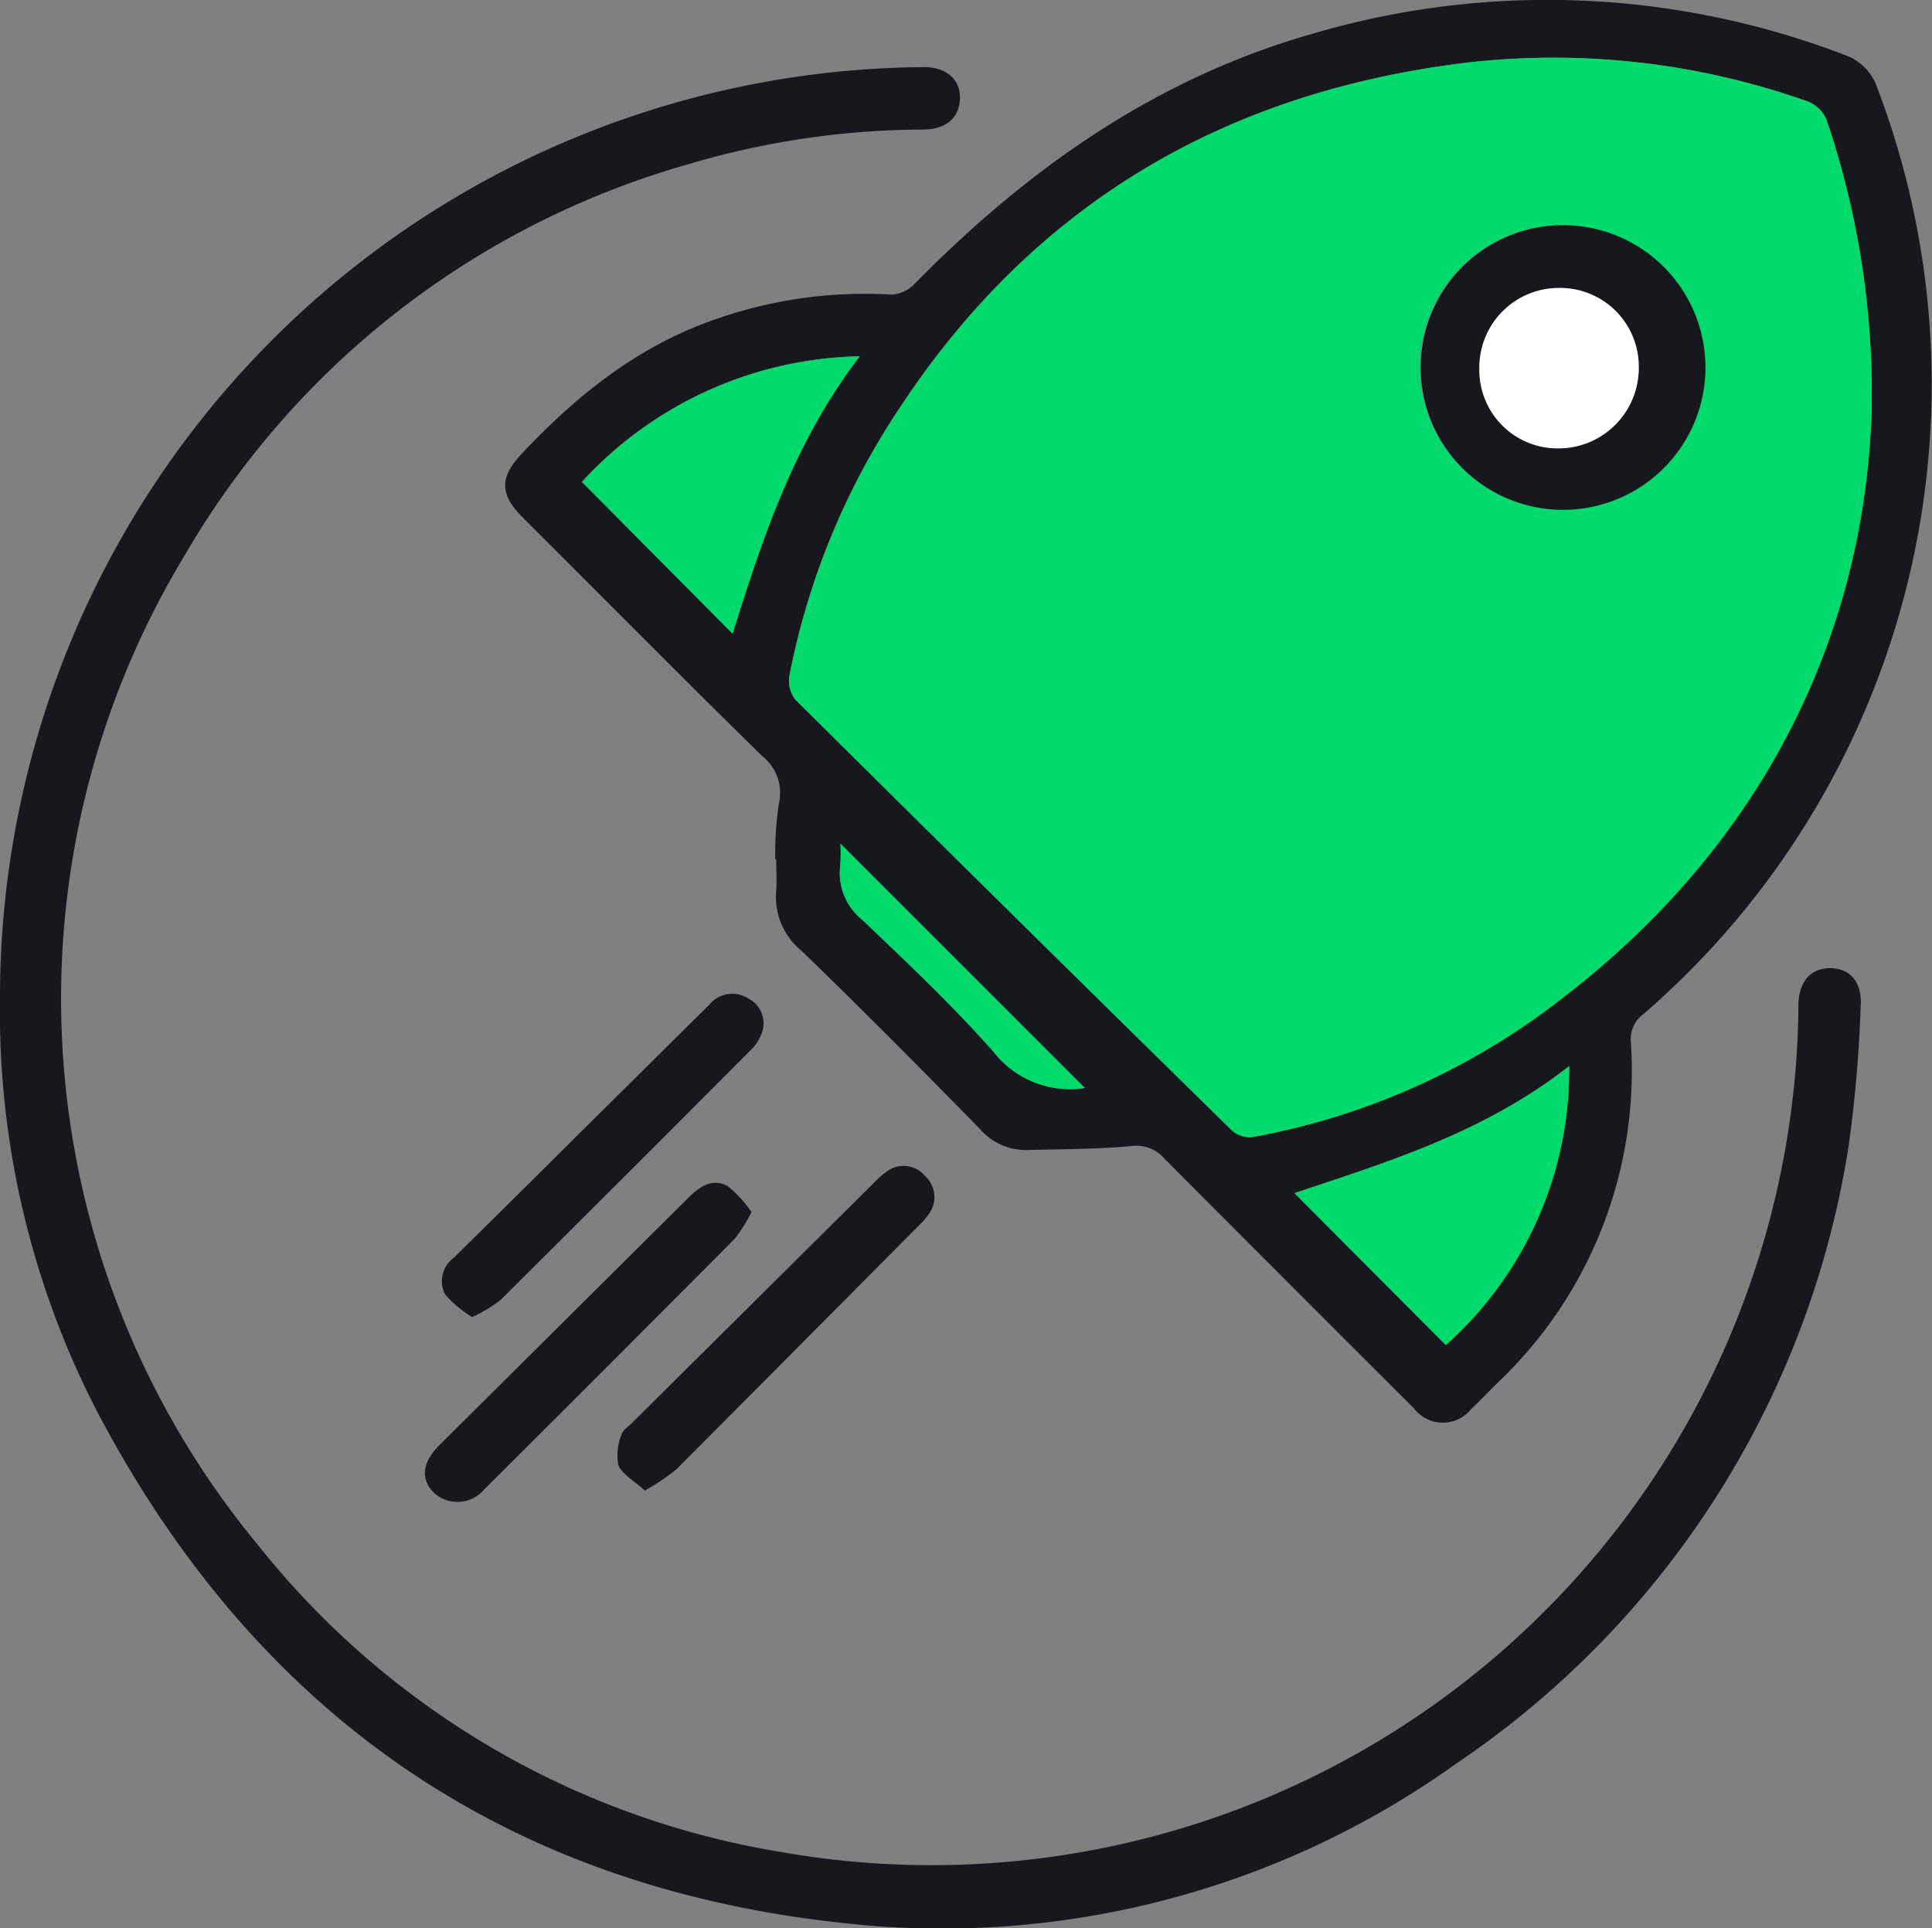 <svg xmlns="http://www.w3.org/2000/svg" xmlns:xlink="http://www.w3.org/1999/xlink" width="120" height="119.781" viewBox="0 0 120 119.781">
  <rect x="0" y="0" width="120" height="119.781" fill="#808080" stroke="none"/>
  <defs>
    <clipPath id="clip-path">
      <rect id="Rectangle_8" data-name="Rectangle 8" width="120" height="119.781" fill="none"/>
    </clipPath>
  </defs>
  <g id="Group_20" data-name="Group 20" clip-path="url(#clip-path)">
    <path id="Path_1741" data-name="Path 1741" d="M27.477,53.377a21.24,21.24,0,0,1,.223-3.442,2.925,2.925,0,0,0-1.064-3c-4.987-4.9-9.915-9.867-14.861-14.816-1.439-1.439-1.407-2.483-.038-3.94,3.492-3.717,7.394-6.816,12.313-8.446A27.947,27.947,0,0,1,34.713,18.3a2.146,2.146,0,0,0,1.422-.671c7-7.121,14.943-12.743,24.674-15.522a51.613,51.613,0,0,1,33.343,1.4,3.269,3.269,0,0,1,1.677,1.691A51.744,51.744,0,0,1,81.422,62.975a1.93,1.93,0,0,0-.8,1.744,26.7,26.7,0,0,1-8.3,21.195c-.548.539-1.076,1.1-1.633,1.627a2.251,2.251,0,0,1-3.527-.047Q59.411,79.755,51.679,72a2.3,2.3,0,0,0-2.084-.812c-2.137.2-4.3.185-6.444.246a3.762,3.762,0,0,1-2.938-1.284C36.56,66.413,32.872,62.7,29.122,59.067a4.294,4.294,0,0,1-1.592-3.615c.056-.686.009-1.381.009-2.076ZM95.57,25.683A52.983,52.983,0,0,0,92.85,7.672,2.085,2.085,0,0,0,91.4,6.23,47.2,47.2,0,0,0,70.5,3.884C55.511,5.676,43.59,12.6,35.217,25.325a45.551,45.551,0,0,0-6.849,16.6,1.941,1.941,0,0,0,.337,1.513Q42.241,56.88,55.868,70.245a1.671,1.671,0,0,0,1.278.378,43.947,43.947,0,0,0,19.059-8.5c12.7-9.68,18.875-22.681,19.364-36.441M59.726,74.111c3.146,3.16,6.265,6.288,9.4,9.434A22.893,22.893,0,0,0,76.789,66.22c-5.268,4.128-11.22,5.936-17.063,7.892m-27-51.981a24.042,24.042,0,0,0-17.259,7.8c3.114,3.137,6.212,6.259,9.358,9.425,1.868-5.963,3.832-11.922,7.9-17.228M46.715,67.589C41.687,62.564,36.571,57.449,31.526,52.4a10.284,10.284,0,0,1-.012,1.366,3.712,3.712,0,0,0,1.328,3.33c2.809,2.668,5.635,5.338,8.194,8.237a6.015,6.015,0,0,0,5.849,2.213c.038-.006.076-.018-.17.038" transform="translate(20.674 0.001)" fill="#16181d"/>
    <path id="Path_1742" data-name="Path 1742" d="M0,59.217A57.792,57.792,0,0,1,57.34,1.422c1.554-.021,2.448.9,2.26,2.225-.147,1.038-.953,1.645-2.272,1.653a51.639,51.639,0,0,0-14.65,2.175A52.844,52.844,0,0,0,11.5,31.7a53.213,53.213,0,0,0,4.524,61.523,52.312,52.312,0,0,0,32.463,19.064A53.845,53.845,0,0,0,111.7,60.1c0-.155,0-.308,0-.46.038-1.4.753-2.234,1.929-2.248,1.24-.018,2.032.821,1.941,2.316a81.5,81.5,0,0,1-.748,8.718,56.759,56.759,0,0,1-24.3,38.323,54.863,54.863,0,0,1-38.183,9.95c-21.082-2.26-36.512-13.107-46.334-31.821A54.136,54.136,0,0,1,0,59.217" transform="translate(0 2.748)" fill="#16181d"/>
    <path id="Path_1743" data-name="Path 1743" d="M29.29,26.888a10.132,10.132,0,0,1-1.041,1.648Q20.492,36.341,12.69,44.105a2.167,2.167,0,0,1-3.09.249c-.888-.856-.789-1.911.311-3q7.762-7.717,15.53-15.434c.683-.68,1.489-1.137,2.357-.654a7.131,7.131,0,0,1,1.492,1.627" transform="translate(17.39 48.406)" fill="#16181d"/>
    <path id="Path_1744" data-name="Path 1744" d="M14.8,44.866c-.648-.589-1.384-.982-1.645-1.58a3.437,3.437,0,0,1,.2-1.905c.064-.261.393-.46.61-.674L29.024,25.759a5.709,5.709,0,0,1,.774-.686,1.733,1.733,0,0,1,2.4.252,1.777,1.777,0,0,1,.211,2.413,4.645,4.645,0,0,1-.61.689q-7.511,7.568-15.04,15.124A13.331,13.331,0,0,1,14.8,44.866" transform="translate(25.252 47.718)" fill="#16181d"/>
    <path id="Path_1745" data-name="Path 1745" d="M11.263,41.144a6.96,6.96,0,0,1-1.692-1.419,1.806,1.806,0,0,1,.554-2.275q4.059-4,8.1-8.024L26,21.723a1.837,1.837,0,0,1,2.4-.375,1.729,1.729,0,0,1,.877,2.061,2.8,2.8,0,0,1-.715,1.146Q20.8,32.347,13,40.1a9.387,9.387,0,0,1-1.736,1.041" transform="translate(18.069 40.67)" fill="#16181d"/>
    <path id="Path_1746" data-name="Path 1746" d="M83.95,23.333c-.49,13.76-6.667,26.762-19.364,36.441a43.981,43.981,0,0,1-19.059,8.5,1.683,1.683,0,0,1-1.278-.378Q30.628,54.527,17.085,41.084a1.941,1.941,0,0,1-.337-1.513,45.551,45.551,0,0,1,6.849-16.6C31.97,10.253,43.89,3.326,58.88,1.532a47.2,47.2,0,0,1,20.9,2.348,2.087,2.087,0,0,1,1.451,1.439A53.014,53.014,0,0,1,83.95,23.333M64.656,29.316a8.84,8.84,0,1,0-8.775-8.836,8.911,8.911,0,0,0,8.775,8.836" transform="translate(32.295 2.351)" fill="#00d96b"/>
    <path id="Path_1747" data-name="Path 1747" d="M27.424,30.479c5.843-1.955,11.794-3.761,17.063-7.889a22.9,22.9,0,0,1-7.661,17.325c-3.137-3.145-6.256-6.276-9.4-9.436" transform="translate(52.977 43.634)" fill="#00d96b"/>
    <path id="Path_1748" data-name="Path 1748" d="M29.587,7.549c-4.069,5.306-6.034,11.266-7.9,17.228-3.146-3.166-6.245-6.291-9.358-9.425a24.042,24.042,0,0,1,17.259-7.8" transform="translate(23.815 14.582)" fill="#00d96b"/>
    <path id="Path_1749" data-name="Path 1749" d="M33.021,33.061c.246-.056.208-.044.17-.038a6.015,6.015,0,0,1-5.849-2.213c-2.559-2.9-5.386-5.57-8.194-8.238a3.712,3.712,0,0,1-1.328-3.33,10.285,10.285,0,0,0,.012-1.366c5.046,5.045,10.161,10.161,15.189,15.185" transform="translate(34.369 34.529)" fill="#00d96b"/>
    <path id="Path_1750" data-name="Path 1750" d="M38.851,22.451a8.84,8.84,0,1,1,8.977-8.783,8.844,8.844,0,0,1-8.977,8.783M38.733,8.673a4.937,4.937,0,0,0-4.946,4.986,4.862,4.862,0,0,0,4.934,4.978,4.988,4.988,0,0,0,4.963-5,4.884,4.884,0,0,0-4.952-4.963" transform="translate(58.1 9.217)" fill="#16181d"/>
    <path id="Path_1751" data-name="Path 1751" d="M36.288,6.1a4.884,4.884,0,0,1,4.952,4.963,4.988,4.988,0,0,1-4.963,5,4.862,4.862,0,0,1-4.934-4.978A4.937,4.937,0,0,1,36.288,6.1" transform="translate(60.545 11.787)" fill="#fff"/>
  </g>
</svg>
